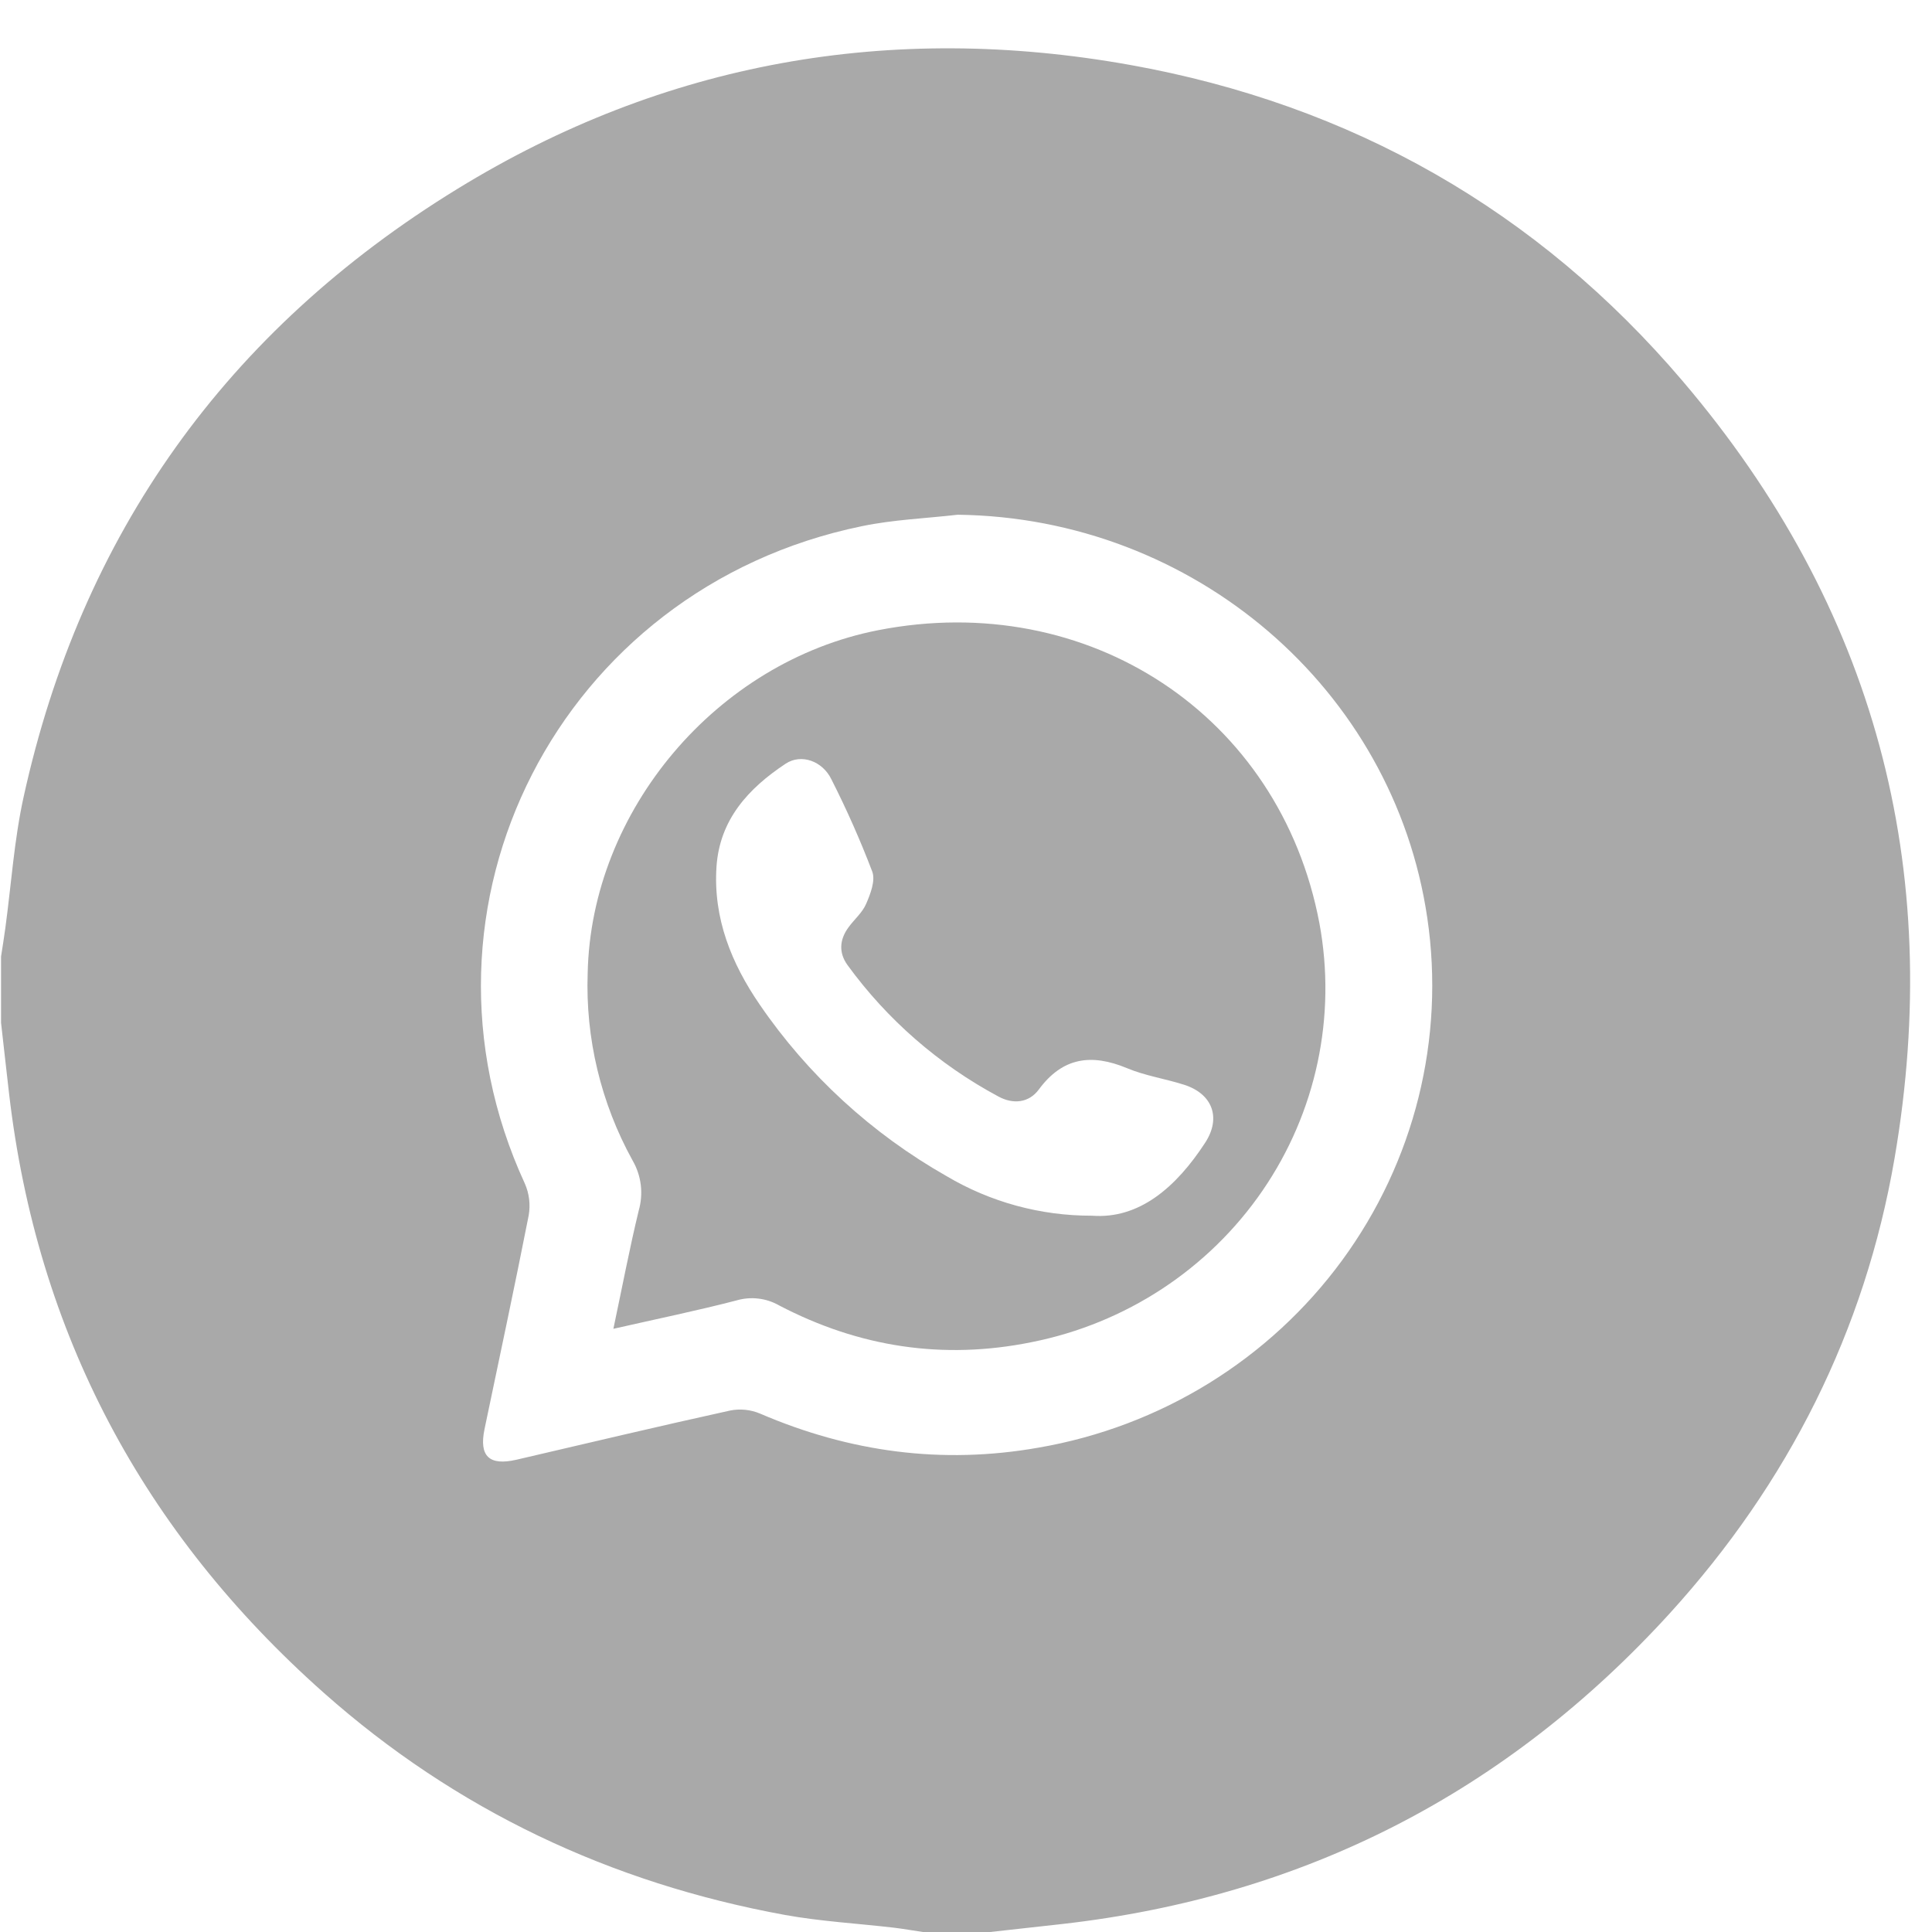 <svg width="33" height="33" viewBox="0 0 33 33" fill="none" xmlns="http://www.w3.org/2000/svg">
<path d="M16.912 33H15.764C15.593 32.975 15.432 32.946 15.265 32.926C14.645 32.854 14.017 32.819 13.404 32.708C10.424 32.163 7.785 30.914 5.532 28.916C2.442 26.174 0.63 22.765 0.155 18.68C0.108 18.277 0.064 17.874 0.018 17.47V16.338C0.043 16.175 0.07 16.011 0.092 15.846C0.193 15.101 0.242 14.345 0.403 13.614C1.388 9.128 3.867 5.648 7.81 3.228C11.345 1.057 15.21 0.377 19.297 1.108C23.088 1.786 26.265 3.598 28.742 6.51C32.027 10.369 33.211 14.83 32.36 19.787C31.854 22.732 30.546 25.33 28.521 27.557C25.738 30.611 22.283 32.395 18.139 32.864L16.912 33ZM16.358 8.792C15.811 8.855 15.256 8.876 14.72 8.988C9.561 10.048 6.782 15.482 8.965 20.217C9.04 20.387 9.062 20.575 9.031 20.757C8.791 21.977 8.53 23.193 8.276 24.41C8.18 24.873 8.355 25.041 8.822 24.933C10.038 24.65 11.252 24.361 12.471 24.093C12.643 24.059 12.821 24.077 12.982 24.145C14.515 24.804 16.091 25.017 17.738 24.727C19.822 24.368 21.681 23.222 22.921 21.532C24.161 19.842 24.684 17.742 24.379 15.677C23.802 11.758 20.385 8.841 16.358 8.792Z" fill="#A9A9A9"/>
<path d="M10.477 22.697C10.629 21.98 10.753 21.326 10.909 20.681C10.95 20.538 10.963 20.388 10.945 20.24C10.927 20.092 10.879 19.949 10.804 19.82C10.264 18.841 9.999 17.737 10.038 16.623C10.095 13.851 12.237 11.304 15.001 10.764C18.584 10.063 21.864 12.211 22.536 15.767C22.832 17.358 22.483 19 21.564 20.338C20.644 21.677 19.228 22.606 17.621 22.925C16.108 23.232 14.67 23.01 13.307 22.297C13.198 22.235 13.078 22.195 12.953 22.181C12.828 22.166 12.701 22.177 12.581 22.212C11.908 22.387 11.225 22.527 10.477 22.697ZM18.651 20.765C19.457 20.827 20.089 20.281 20.586 19.517C20.862 19.093 20.711 18.683 20.224 18.528C19.902 18.425 19.559 18.375 19.25 18.245C18.643 17.993 18.151 18.058 17.745 18.608C17.575 18.84 17.304 18.865 17.055 18.73C16.034 18.183 15.153 17.415 14.476 16.484C14.324 16.274 14.339 16.05 14.492 15.841C14.59 15.705 14.73 15.589 14.794 15.439C14.867 15.271 14.956 15.041 14.899 14.888C14.694 14.35 14.461 13.824 14.2 13.31C14.051 13.003 13.69 12.867 13.42 13.044C12.786 13.464 12.291 13.998 12.238 14.808C12.181 15.685 12.493 16.455 12.977 17.16C13.8 18.363 14.891 19.364 16.166 20.088C16.915 20.533 17.773 20.767 18.647 20.765L18.651 20.765Z" fill="#A9A9A9"/>
</svg>
